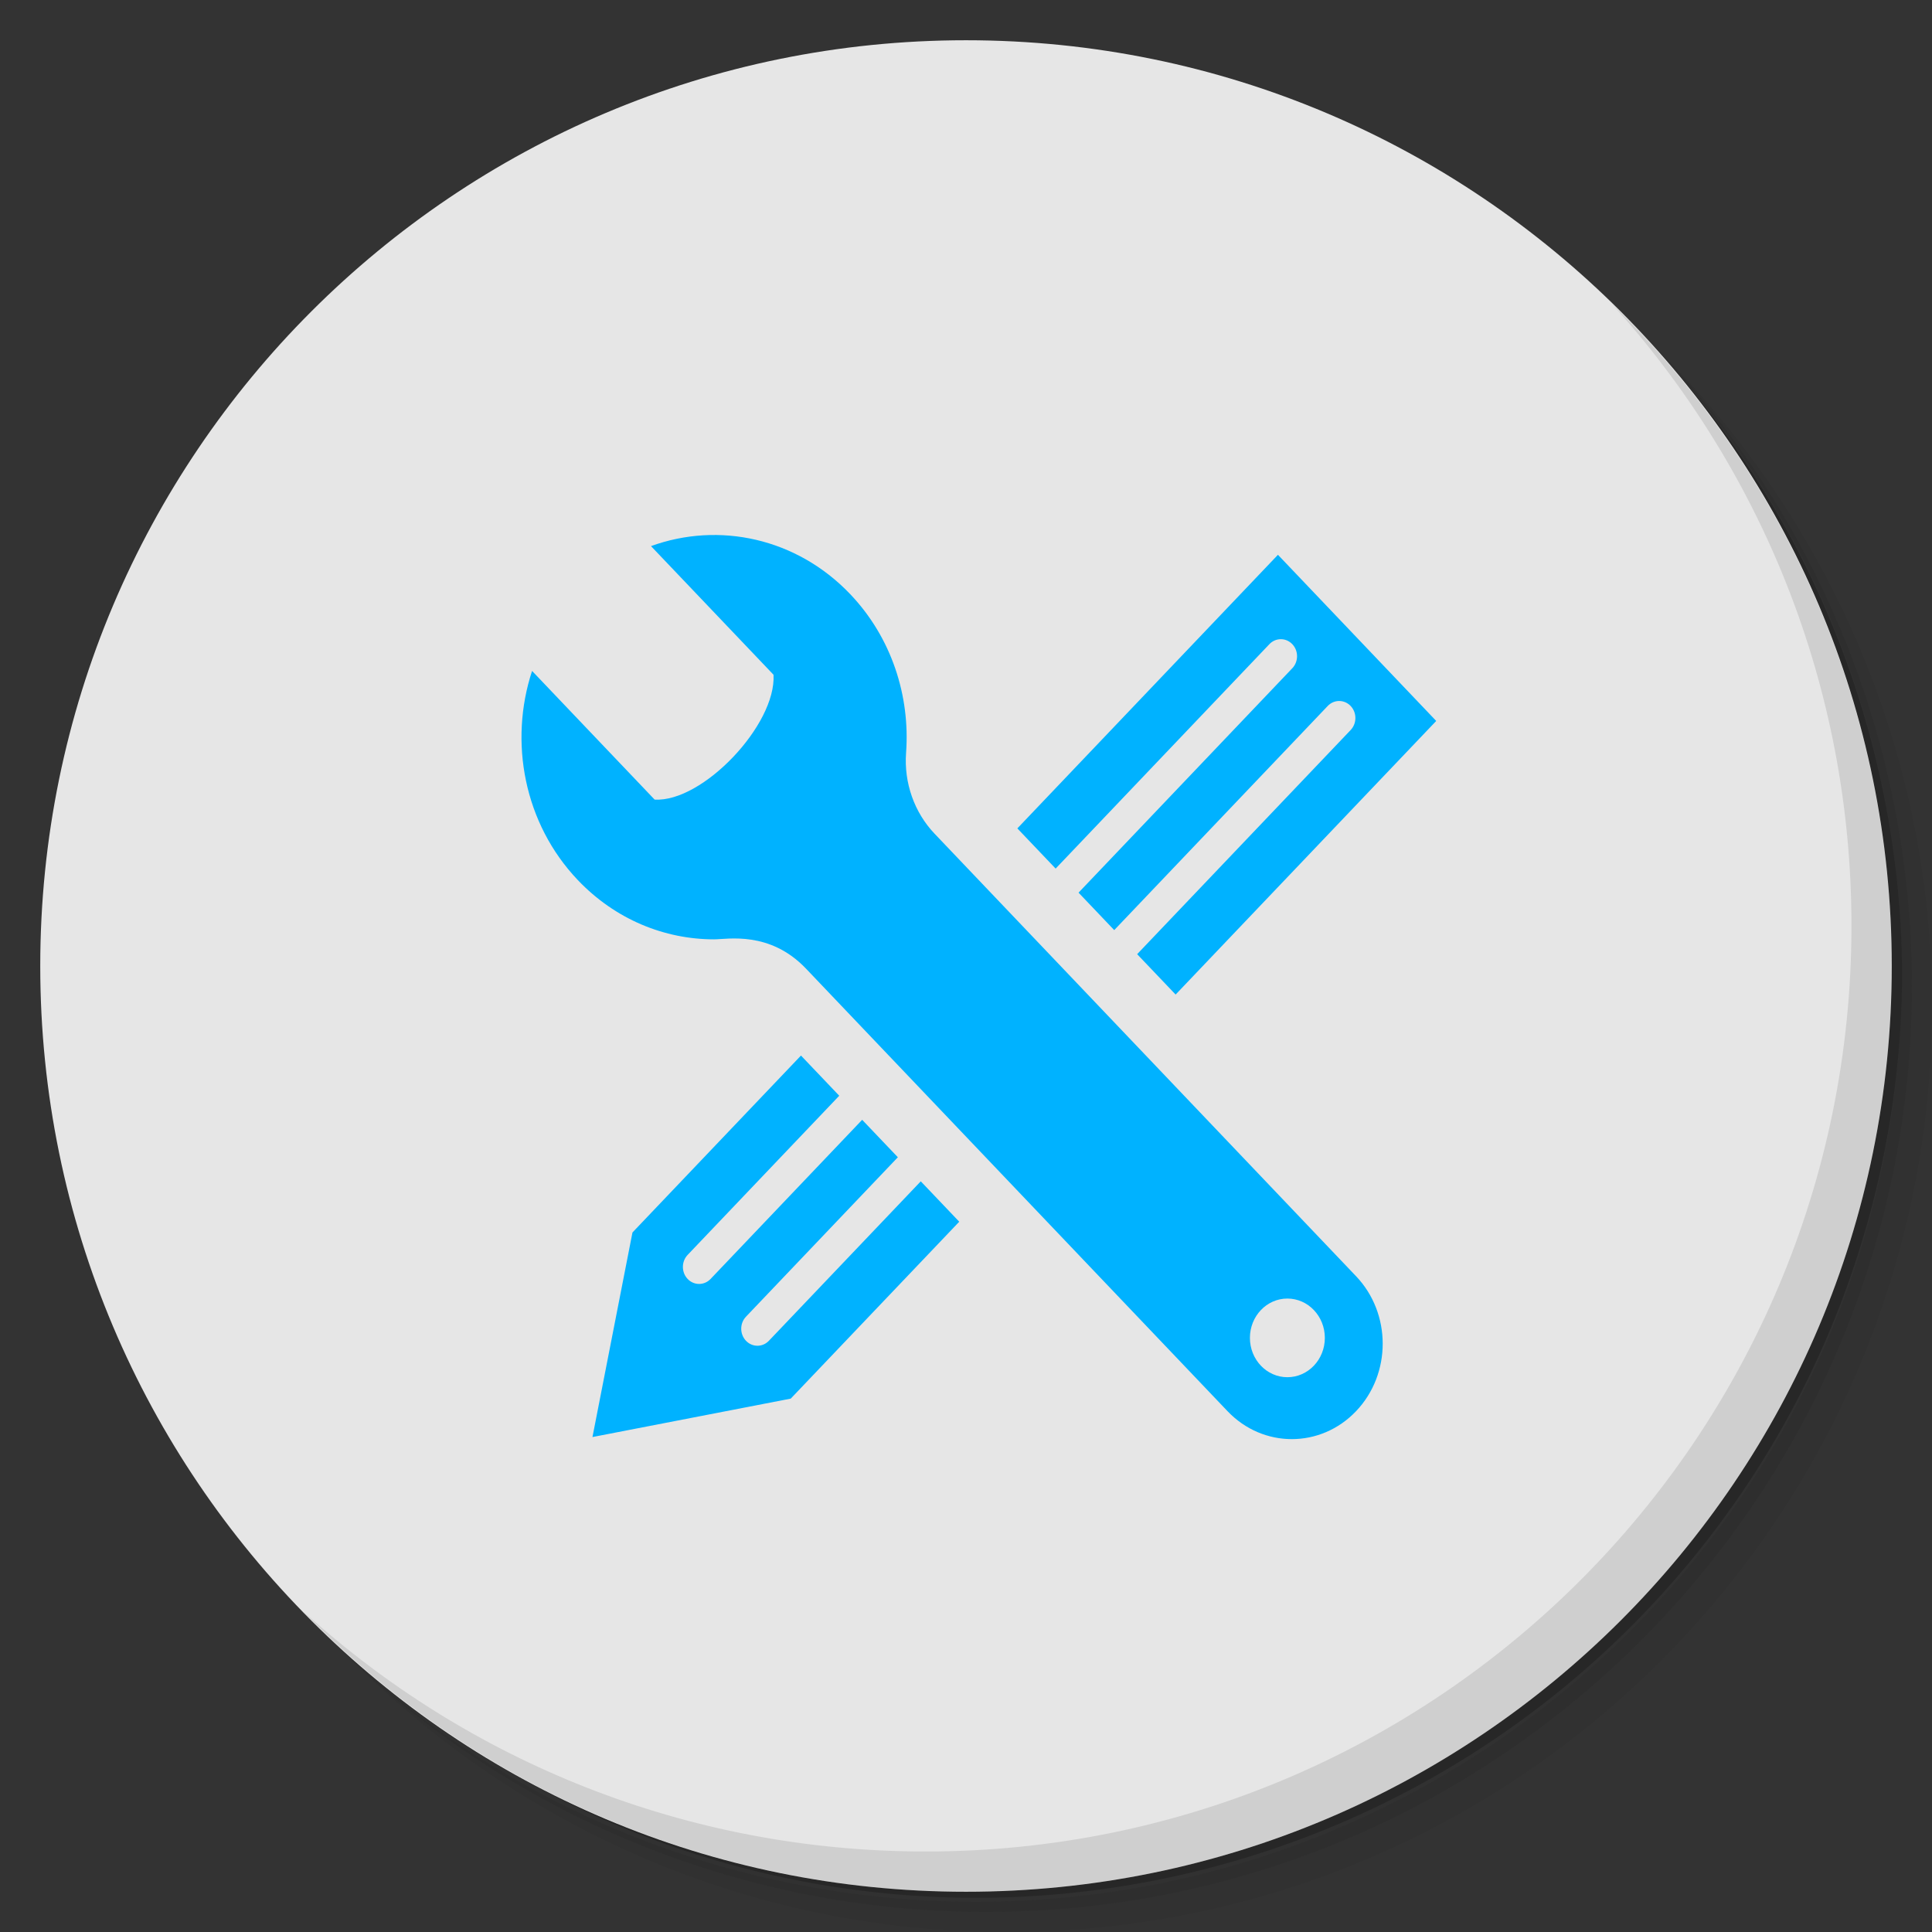 <?xml version="1.0" encoding="UTF-8" standalone="no"?>
<svg
   xmlns:dc="http://purl.org/dc/elements/1.1/"
   xmlns:cc="http://creativecommons.org/ns#"
   xmlns:rdf="http://www.w3.org/1999/02/22-rdf-syntax-ns#"
   xmlns:svg="http://www.w3.org/2000/svg"
   xmlns="http://www.w3.org/2000/svg"
   xmlns:xlink="http://www.w3.org/1999/xlink"
   xmlns:sodipodi="http://sodipodi.sourceforge.net/DTD/sodipodi-0.dtd"
   xmlns:inkscape="http://www.inkscape.org/namespaces/inkscape"
   viewBox="0 0 48 48"
   id="svg15471"
   version="1.1"
   inkscape:version="0.91 r13725"
   sodipodi:docname="gnome-tweak-tool.svg">
  <rect x="0" y="0" width="48" height="48" fill="#333333" stroke="none"/>
  <sodipodi:namedview
     pagecolor="#ffffff"
     bordercolor="#666666"
     borderopacity="1"
     objecttolerance="10"
     gridtolerance="10"
     guidetolerance="10"
     inkscape:pageopacity="0"
     inkscape:pageshadow="2"
     inkscape:window-width="1863"
     inkscape:window-height="1021"
     id="namedview15524"
     showgrid="false"
     inkscape:zoom="6.9532167"
     inkscape:cx="-42.784687"
     inkscape:cy="21.210434"
     inkscape:window-x="57"
     inkscape:window-y="31"
     inkscape:window-maximized="1"
     inkscape:current-layer="g4418" />
  <defs
     id="defs15473">
    <linearGradient
       id="linearGradient3764"
       x1="1"
       x2="47"
       gradientUnits="userSpaceOnUse"
       gradientTransform="matrix(0,-1,1,0,-1.5e-6,48)">
      <stop
         style="stop-color:#84a5e0;stop-opacity:1"
         id="stop15476" />
      <stop
         offset="1"
         style="stop-color:#95b1e4;stop-opacity:1"
         id="stop15478" />
    </linearGradient>
    <linearGradient
       id="linearGradient3877">
      <stop
         id="stop3879"
         offset="0"
         style="stop-color:#6dd10a;stop-opacity:1;" />
      <stop
         id="stop3881"
         offset="1"
         style="stop-color:#b9f57f;stop-opacity:1;" />
    </linearGradient>
    <linearGradient
       id="linearGradient2460"
       y2="44.984"
       gradientUnits="userSpaceOnUse"
       x2="19.36"
       y1="21.031"
       x1="19.245">
      <stop
         id="stop3602"
         style="stop-color:#fafafa;stop-opacity:1;"
         offset="0" />
      <stop
         id="stop3604"
         style="stop-color:#f0f0f0;stop-opacity:1;"
         offset="1" />
    </linearGradient>
    <linearGradient
       y2="20.626"
       x2="1006.808"
       y1="484.417"
       x1="1012.513"
       gradientTransform="matrix(1.032,0,0,1.032,-830.864,592.678)"
       gradientUnits="userSpaceOnUse"
       id="linearGradient4114-2-6"
       xlink:href="#ButtonShadow-0-1-1-5-9"
       inkscape:collect="always" />
    <linearGradient
       gradientTransform="matrix(1.006,0,0,0.994,100,0)"
       gradientUnits="userSpaceOnUse"
       id="ButtonShadow-0-1-1-5-9"
       y2="7.017"
       x2="45.448"
       y1="92.54"
       x1="45.448">
      <stop
         offset="0"
         style="stop-color:#000000;stop-opacity:1"
         id="stop3750-8-9-3-6-4" />
      <stop
         offset="1"
         style="stop-color:#000000;stop-opacity:0.588"
         id="stop3752-5-6-4-2-9" />
    </linearGradient>
    <linearGradient
       y2="20.626"
       x2="1006.808"
       y1="484.417"
       x1="1012.513"
       gradientTransform="matrix(1.04,0,0,1.04,-837.951,592.518)"
       gradientUnits="userSpaceOnUse"
       id="linearGradient4112-2-6"
       xlink:href="#ButtonShadow-0-1-1-5-9"
       inkscape:collect="always" />
    <linearGradient
       y2="20.626"
       x2="1006.808"
       y1="484.417"
       x1="1012.513"
       gradientTransform="matrix(1.023,0,0,1.023,-823.777,592.838)"
       gradientUnits="userSpaceOnUse"
       id="linearGradient4110-6-7"
       xlink:href="#ButtonShadow-0-1-1-5-9"
       inkscape:collect="always" />
    <linearGradient
       y2="20.626"
       x2="1006.808"
       y1="484.417"
       x1="1012.513"
       gradientTransform="matrix(1.015,0,0,1.015,-816.69,592.997)"
       gradientUnits="userSpaceOnUse"
       id="linearGradient4116-6-3"
       xlink:href="#ButtonShadow-0-1-1-5-9"
       inkscape:collect="always" />
    <linearGradient
       inkscape:collect="always"
       xlink:href="#ButtonShadow-0-1-1-5-9"
       id="linearGradient5342-3"
       gradientUnits="userSpaceOnUse"
       gradientTransform="matrix(1.007,0,0,1.007,-810.489,593.137)"
       x1="1012.513"
       y1="484.417"
       x2="1006.808"
       y2="20.626" />
    <linearGradient
       y2="363.738"
       x2="988.786"
       y1="51.512"
       x1="993.439"
       gradientTransform="translate(778.6,-360.56)"
       gradientUnits="userSpaceOnUse"
       id="linearGradient4084-8"
       xlink:href="#linearGradient3737-9"
       inkscape:collect="always" />
    <linearGradient
       id="linearGradient3737-9">
      <stop
         offset="0"
         style="stop-color:#ffffff;stop-opacity:1"
         id="stop3739-7" />
      <stop
         offset="1"
         style="stop-color:#ffffff;stop-opacity:0"
         id="stop3741-4" />
    </linearGradient>
    <linearGradient
       y2="-55.941"
       x2="1763.69"
       y1="155.597"
       x1="1764.649"
       gradientUnits="userSpaceOnUse"
       id="linearGradient4086-12"
       xlink:href="#linearGradient4046-3"
       inkscape:collect="always" />
    <linearGradient
       id="linearGradient4046-3">
      <stop
         offset="0"
         style="stop-color:#000000;stop-opacity:1;"
         id="stop4048-7" />
      <stop
         offset="1"
         style="stop-color:#ffffff;stop-opacity:0.2"
         id="stop4050-73" />
    </linearGradient>
    <linearGradient
       inkscape:collect="always"
       xlink:href="#outerBackgroundGradient"
       id="linearGradient3876"
       gradientUnits="userSpaceOnUse"
       gradientTransform="translate(0,-4)"
       x1="272"
       y1="288"
       x2="272"
       y2="32" />
    <linearGradient
       id="outerBackgroundGradient">
      <stop
         style="stop-color:#6ad105;stop-opacity:1;"
         offset="0"
         id="stop3864-8-6" />
      <stop
         style="stop-color:#7fe31d;stop-opacity:1;"
         offset="1"
         id="stop3866-9-1" />
    </linearGradient>
    <linearGradient
       inkscape:collect="always"
       xlink:href="#linearGradient3877"
       id="linearGradient3074-0"
       gradientUnits="userSpaceOnUse"
       gradientTransform="matrix(2.145,0,0,2.145,-52.945,-87.273)"
       x1="272"
       y1="288"
       x2="272"
       y2="32" />
    <linearGradient
       y2="32"
       x2="272"
       y1="288"
       x1="272"
       gradientTransform="matrix(2.145,0,0,2.145,-72.945,-107.273)"
       gradientUnits="userSpaceOnUse"
       id="linearGradient3091"
       xlink:href="#outerBackgroundGradient"
       inkscape:collect="always" />
  </defs>
  <g
     id="g15480">
    <path
       d="m 36.31 5 c 5.859 4.062 9.688 10.831 9.688 18.5 c 0 12.426 -10.07 22.5 -22.5 22.5 c -7.669 0 -14.438 -3.828 -18.5 -9.688 c 1.037 1.822 2.306 3.499 3.781 4.969 c 4.085 3.712 9.514 5.969 15.469 5.969 c 12.703 0 23 -10.298 23 -23 c 0 -5.954 -2.256 -11.384 -5.969 -15.469 c -1.469 -1.475 -3.147 -2.744 -4.969 -3.781 z m 4.969 3.781 c 3.854 4.113 6.219 9.637 6.219 15.719 c 0 12.703 -10.297 23 -23 23 c -6.081 0 -11.606 -2.364 -15.719 -6.219 c 4.16 4.144 9.883 6.719 16.219 6.719 c 12.703 0 23 -10.298 23 -23 c 0 -6.335 -2.575 -12.06 -6.719 -16.219 z"
       style="opacity:0.05"
       id="path15482" />
    <path
       d="m 41.28 8.781 c 3.712 4.085 5.969 9.514 5.969 15.469 c 0 12.703 -10.297 23 -23 23 c -5.954 0 -11.384 -2.256 -15.469 -5.969 c 4.113 3.854 9.637 6.219 15.719 6.219 c 12.703 0 23 -10.298 23 -23 c 0 -6.081 -2.364 -11.606 -6.219 -15.719 z"
       style="opacity:0.1"
       id="path15484" />
    <path
       d="m 31.25 2.375 c 8.615 3.154 14.75 11.417 14.75 21.13 c 0 12.426 -10.07 22.5 -22.5 22.5 c -9.708 0 -17.971 -6.135 -21.12 -14.75 a 23 23 0 0 0 44.875 -7 a 23 23 0 0 0 -16 -21.875 z"
       style="opacity:0.2"
       id="path15486" />
  </g>
  <g
     id="g15488"
     style="fill:#e6e6e6;fill-opacity:1">
    <path
       d="m 24 1 c 12.703 0 23 10.297 23 23 c 0 12.703 -10.297 23 -23 23 -12.703 0 -23 -10.297 -23 -23 0 -12.703 10.297 -23 23 -23 z"
       style="fill:#e6e6e6;fill-opacity:1"
       id="path15490" />
  </g>
  <g
     id="g15504" />
  <g
     id="g15520">
    <path
       d="m 40.03 7.531 c 3.712 4.084 5.969 9.514 5.969 15.469 0 12.703 -10.297 23 -23 23 c -5.954 0 -11.384 -2.256 -15.469 -5.969 4.178 4.291 10.01 6.969 16.469 6.969 c 12.703 0 23 -10.298 23 -23 0 -6.462 -2.677 -12.291 -6.969 -16.469 z"
       style="opacity:0.1"
       id="path15522" />
  </g>
  <g
     id="g4418"
     transform="matrix(0.215,0,0,0.213,-180.882,-140.179)">
    <g
       transform="translate(0,-540.362)"
       inkscape:label="Livello 1"
       id="layer1" />
    <g
       transform="matrix(1.1,0,0,0.444,95.081,256.393)"
       id="g2036">
      <g
         transform="matrix(1.053,0,0,1.286,-1.263,-13.429)"
         style="opacity:0.4"
         id="g3712" />
    </g>
    <g
       id="g3541"
       transform="translate(97.481,231.282)" />
    <g
       id="g3536"
       transform="translate(97.481,231.282)" />
    <g
       transform="translate(-11.985,-592.117)"
       id="g4103">
      <rect
         style="color:#000000;display:inline;overflow:visible;visibility:visible;opacity:0.1;fill:url(#linearGradient4114-2-6);fill-opacity:1;fill-rule:nonzero;stroke:none;stroke-width:1.5;marker:none;enable-background:accumulate"
         id="rect6187"
         width="487"
         height="487"
         x="31.985"
         y="612.117"
         ry="101.458" />
      <rect
         ry="102.292"
         y="612.117"
         x="31.985"
         height="491"
         width="491"
         id="rect6191"
         style="color:#000000;display:inline;overflow:visible;visibility:visible;opacity:0.08;fill:url(#linearGradient4112-2-6);fill-opacity:1;fill-rule:nonzero;stroke:none;stroke-width:1.5;marker:none;enable-background:accumulate" />
      <rect
         ry="100.625"
         y="612.117"
         x="31.985"
         height="483"
         width="483"
         id="rect6183"
         style="color:#000000;display:inline;overflow:visible;visibility:visible;opacity:0.2;fill:url(#linearGradient4110-6-7);fill-opacity:1;fill-rule:nonzero;stroke:none;stroke-width:1.5;marker:none;enable-background:accumulate" />
      <rect
         style="color:#000000;display:inline;overflow:visible;visibility:visible;opacity:0.25;fill:url(#linearGradient4116-6-3);fill-opacity:1;fill-rule:nonzero;stroke:none;stroke-width:1.5;marker:none;enable-background:accumulate"
         id="rect6179"
         width="479"
         height="479"
         x="31.985"
         y="612.117"
         ry="99.792" />
      <rect
         ry="99.062"
         y="612.117"
         x="31.985"
         height="475.5"
         width="475.5"
         id="rect5574"
         style="color:#000000;display:inline;overflow:visible;visibility:visible;opacity:0.25;fill:url(#linearGradient5342-3);fill-opacity:1;fill-rule:nonzero;stroke:none;stroke-width:1.5;marker:none;enable-background:accumulate" />
    </g>
    <path
       inkscape:connector-curvature="0"
       id="rect5505"
       d="M 118.344,20 C 63.867,20 20,63.867 20,118.344 l 0,23.062 0,252.25 C 20,448.133 63.867,492 118.344,492 l 275.312,0 C 448.133,492 492,448.133 492,393.656 l 0,-252.25 0,-23.062 C 492,63.867 448.133,20 393.656,20 l -275.312,0 z"
       style="color:#bebebe;display:inline;overflow:visible;visibility:visible;fill:url(#linearGradient3074-0);fill-opacity:1;fill-rule:nonzero;stroke:none;stroke-width:0;marker:none;enable-background:accumulate" />
    <g
       transform="translate(-605.519,-353.968)"
       id="g4076">
      <g
         id="g4038"
         transform="translate(-926.668,684.384)" />
    </g>
    <g
       transform="translate(-605.519,-353.968)"
       id="g4076-9">
      <g
         id="g4038-9"
         transform="translate(-926.668,684.384)">
        <path
           id="rect6809-2-3"
           d="m 1650.499,-310.416 c -54.477,0 -98.312,43.836 -98.312,98.312 l 0,275.344 c 0,54.477 43.836,98.344 98.312,98.344 l 2.938,0 c -53.322,0 -96.25,-42.928 -96.25,-96.25 l 0,-269.5 c 0,-53.322 42.928,-96.25 96.25,-96.25 l 269.5,0 c 53.322,0 96.25,42.928 96.25,96.25 l 0,269.5 c 0,53.323 -42.928,96.25 -96.25,96.25 l 2.906,0 c 54.477,0 98.344,-43.867 98.344,-98.344 l 0,-275.344 c 0,-54.477 -43.867,-98.312 -98.344,-98.312 l -275.344,0 z"
           style="color:#000000;display:inline;overflow:visible;visibility:visible;opacity:0.5;fill:url(#linearGradient4084-8);fill-opacity:1;fill-rule:nonzero;stroke:none;stroke-width:1.5;marker:none;enable-background:accumulate"
           inkscape:connector-curvature="0" />
        <path
           inkscape:connector-curvature="0"
           style="color:#000000;display:inline;overflow:visible;visibility:visible;opacity:0.2;fill:url(#linearGradient4086-12);fill-opacity:1;fill-rule:nonzero;stroke:none;stroke-width:1.5;marker:none;enable-background:accumulate"
           d="m 1650.499,161.584 c -54.477,0 -98.312,-43.836 -98.312,-98.313 l 0,-275.344 c 0,-54.477 43.836,-98.344 98.312,-98.344 l 2.938,0 c -53.322,0 -96.25,42.928 -96.25,96.25 l 0,269.5 c 0,53.323 42.928,96.25 96.25,96.25 l 269.5,0 c 53.322,0 96.25,-42.928 96.25,-96.25 l 0,-269.5 c 0,-53.322 -42.928,-96.25 -96.25,-96.25 l 2.906,0 c 54.477,0 98.344,43.867 98.344,98.344 l 0,275.344 c 0,54.477 -43.867,98.313 -98.344,98.313 l -275.344,0 z"
           id="path3981-7" />
      </g>
    </g>
    <path
       d="m 998.016,806.979 -48.708,-51.618 c -2.342,-2.481 -3.548,-5.933 -3.293,-9.432 0.484,-6.629 -1.666,-13.433 -6.45,-18.503 -6.197,-6.567 -15.187,-8.483 -23.027,-5.61 l 14.16,15.006 c 0.325,5.851 -8.212,14.904 -13.741,14.561 l -14.16,-15.006 c -2.697,8.265 -0.934,17.803 5.294,24.402 4.345,4.605 10.039,6.905 15.734,6.905 1.572,0 6.44,-1.019 10.628,3.419 l 48.709,51.617 c 4.101,4.346 10.752,4.347 14.854,0 4.102,-4.347 4.102,-11.395 0,-15.742 z m -7.939,11.779 c -2.391,0 -4.329,-2.054 -4.329,-4.588 0,-2.533 1.939,-4.587 4.329,-4.587 2.39,0 4.329,2.054 4.329,4.587 0,2.534 -1.939,4.588 -4.329,4.588 z m -31.204,-64.015 30.114,-31.913 18.289,19.381 -30.114,31.913 -4.445,-4.71 24.67,-26.143 c 0.732,-0.775 0.732,-2.032 0,-2.807 -0.732,-0.775 -1.917,-0.775 -2.649,0 l -24.67,26.143 -4.123,-4.369 24.701,-26.176 c 0.732,-0.775 0.732,-2.032 0,-2.807 -0.732,-0.775 -1.917,-0.775 -2.648,0 l -24.701,26.176 -4.424,-4.688 z m -6.714,45.877 -19.473,20.636 -22.911,4.481 4.622,-23.862 19.472,-20.636 4.423,4.687 -17.519,18.565 c -0.731,0.775 -0.731,2.032 0,2.807 0.732,0.775 1.917,0.775 2.649,0 l 17.519,-18.565 4.123,4.369 -17.55,18.598 c -0.732,0.775 -0.732,2.032 0,2.807 0.731,0.775 1.917,0.775 2.649,0 l 17.55,-18.598 4.445,4.711 z"
       id="tools-5-icon"
       inkscape:connector-curvature="0"
       style="fill:#00b2ff;fill-opacity:1" />
  </g>
</svg>
